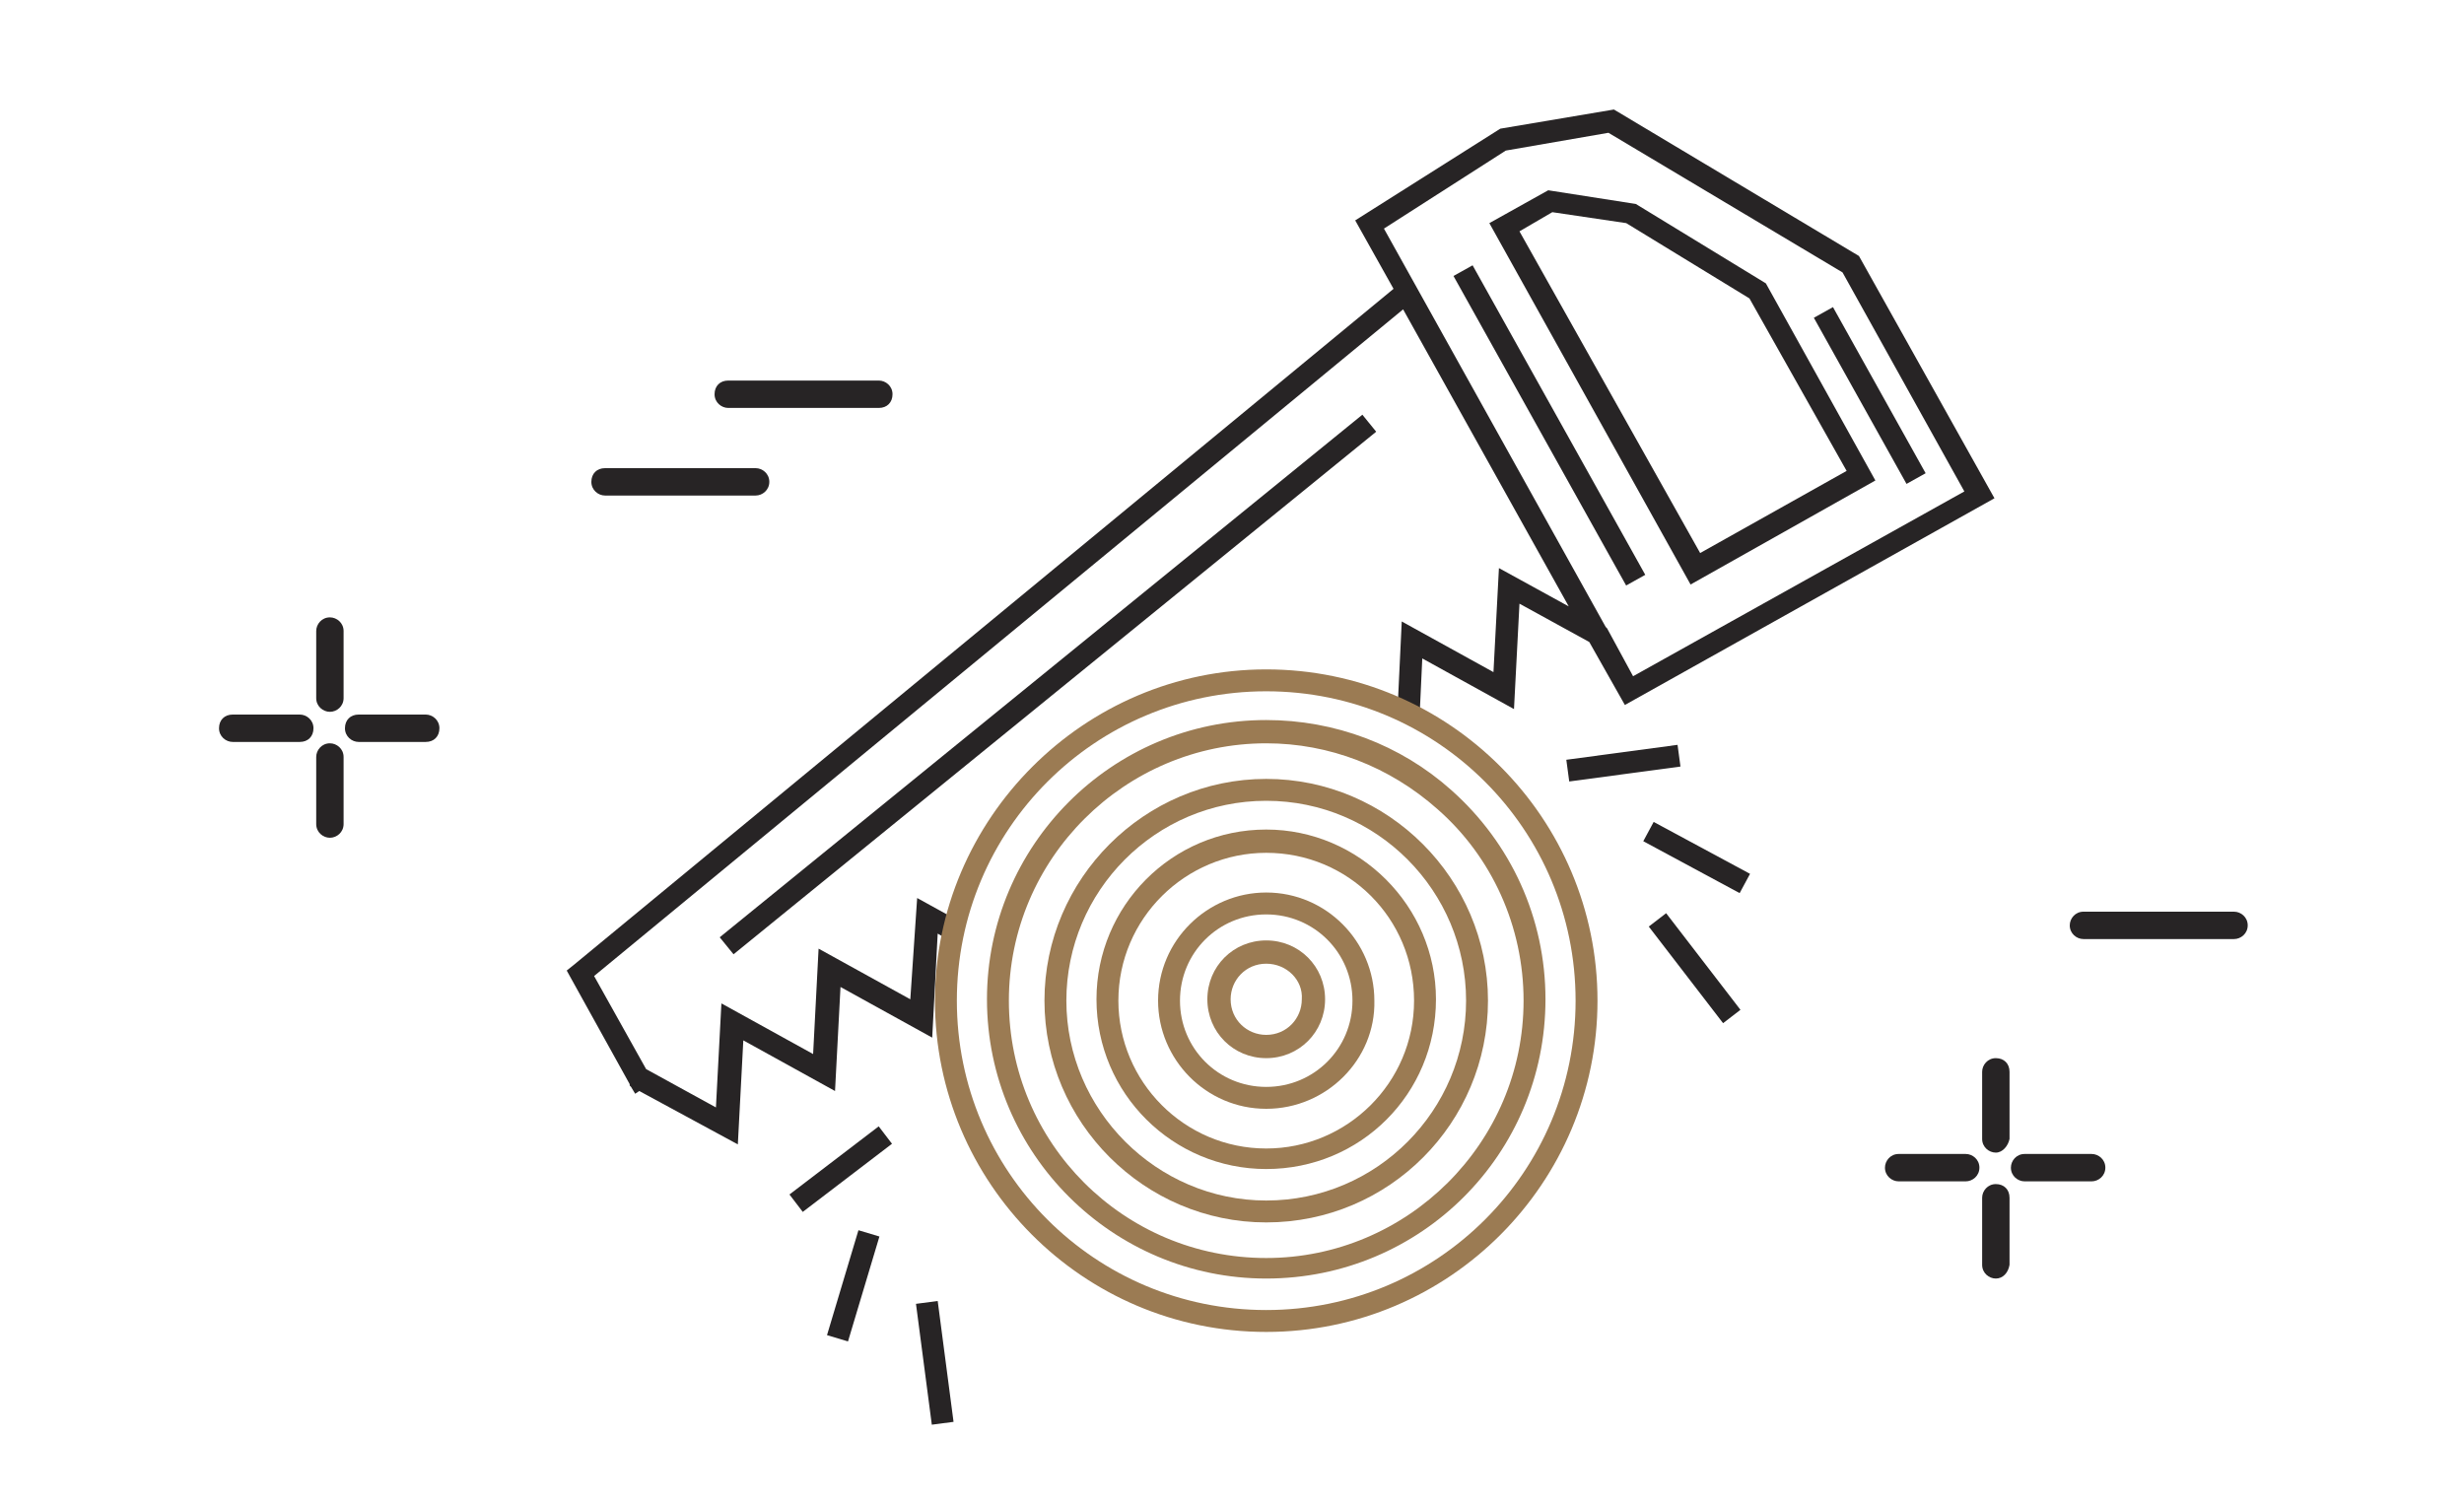 <?xml version="1.0" encoding="utf-8"?>
<!-- Generator: Adobe Illustrator 21.0.0, SVG Export Plug-In . SVG Version: 6.00 Build 0)  -->
<svg version="1.1" id="Слой_1" xmlns="http://www.w3.org/2000/svg" xmlns:xlink="http://www.w3.org/1999/xlink" x="0px" y="0px"
	 viewBox="0 0 180 110" style="enable-background:new 0 0 180 110;" xml:space="preserve">
<style type="text/css">
	.st0{fill:#272425;}
	.st1{fill:#9B7B53;}
</style>
<g>
	<path class="st0" d="M137,35.1L129,20.7l-9.5-5.8l-6.4-1l-4.3,2.4l14.7,26.4L137,35.1z M113.4,15.5l5.4,0.8l9,5.5l7.1,12.6l-10.7,6
		L111,16.9L113.4,15.5z"/>
	
		<rect x="46.3" y="49.2" transform="matrix(0.776 -0.631 0.631 0.776 -14.398 59.507)" class="st0" width="60.5" height="1.6"/>
	
		<rect x="112.4" y="18.1" transform="matrix(0.873 -0.487 0.487 0.873 -0.76 59.098)" class="st0" width="1.6" height="25.9"/>
	
		<rect x="135.8" y="21.9" transform="matrix(0.873 -0.487 0.487 0.873 3.287 70.23)" class="st0" width="1.6" height="13.9"/>
	<g>
		<rect x="114.5" y="55" transform="matrix(0.991 -0.133 0.133 0.991 -6.362 16.226)" class="st0" width="8.2" height="1.6"/>
		<rect x="123.2" y="58.6" transform="matrix(0.474 -0.88 0.88 0.474 10.08 142.091)" class="st0" width="1.6" height="8"/>
		
			<rect x="122.9" y="66.3" transform="matrix(0.793 -0.61 0.61 0.793 -17.457 90.08)" class="st0" width="1.6" height="8.9"/>
	</g>
	<g>
		
			<rect x="57.3" y="84.6" transform="matrix(0.795 -0.607 0.607 0.795 -39.234 54.784)" class="st0" width="8.2" height="1.6"/>
		
			<rect x="58.3" y="93.2" transform="matrix(0.287 -0.958 0.958 0.287 -45.603 126.637)" class="st0" width="8" height="1.6"/>
		
			<rect x="67.4" y="95.1" transform="matrix(0.992 -0.13 0.13 0.992 -12.31 9.671)" class="st0" width="1.6" height="8.9"/>
	</g>
	<g>
		<polygon class="st0" points="95.3,49.7 95.8,49.8 95.3,49.5 		"/>
		<path class="st0" d="M135.8,18.7L117.9,8l-8.3,1.4l-10.6,6.7l2.8,5L41.9,70.5l-0.5,0.4l4.6,8.3l0,0.1l0.1,0.1l0.3,0.5l0.3-0.2
			l7.2,3.9l0.4-7.6l6.7,3.7l0.4-7.6l6.7,3.7l0.4-7.6l1.2,0.7l0.2-1.7l-2.9-1.6L66.5,73l-6.7-3.7L59.4,77l-6.7-3.7l-0.4,7.6l-5.1-2.8
			l-3.8-6.8l59.1-48.7l12.1,21.7l-5.1-2.8l-0.4,7.6l-6.7-3.7l-0.3,6.3l1.6,0.7l0.2-4.3l6.7,3.7l0.4-7.7l5.1,2.8l2.6,4.6l27-15.1
			L135.8,18.7z M117.4,45.9L117.4,45.9l-0.1-0.1l-16.2-29.1L110,11l7.5-1.3l17.1,10.2l8.9,16l-24.2,13.5L117.4,45.9z"/>
	</g>
	<path class="st1" d="M92.5,97.3c-13.4,0-24.2-10.9-24.2-24.2s10.9-24.2,24.2-24.2c13.4,0,24.2,10.9,24.2,24.2S105.9,97.3,92.5,97.3
		z M92.5,50.5c-12.5,0-22.6,10.1-22.6,22.6s10.1,22.6,22.6,22.6c12.5,0,22.6-10.1,22.6-22.6S105,50.5,92.5,50.5z"/>
	<path class="st1" d="M92.5,93.4c-11.2,0-20.4-9.1-20.4-20.4c0-11.2,9.1-20.4,20.4-20.4c5,0,9.8,1.8,13.5,5.1
		c4.4,3.9,6.9,9.4,6.9,15.3C112.9,84.3,103.8,93.4,92.5,93.4z M92.5,54.3c-10.3,0-18.8,8.4-18.8,18.8s8.4,18.8,18.8,18.8
		c10.3,0,18.8-8.4,18.8-18.8c0-5.4-2.3-10.5-6.3-14C101.5,56,97.1,54.3,92.5,54.3z"/>
	<path class="st1" d="M92.5,89.3c-8.9,0-16.2-7.3-16.2-16.2s7.3-16.2,16.2-16.2c8.9,0,16.2,7.3,16.2,16.2S101.5,89.3,92.5,89.3z
		 M92.5,58.5c-8.1,0-14.6,6.6-14.6,14.6s6.6,14.6,14.6,14.6c8.1,0,14.6-6.6,14.6-14.6S100.6,58.5,92.5,58.5z"/>
	<path class="st1" d="M92.5,85.4c-6.8,0-12.4-5.5-12.4-12.4c0-6.8,5.5-12.4,12.4-12.4c6.8,0,12.4,5.6,12.4,12.4
		C104.9,79.9,99.4,85.4,92.5,85.4z M92.5,62.3c-5.9,0-10.8,4.8-10.8,10.8c0,5.9,4.8,10.8,10.8,10.8c5.9,0,10.8-4.8,10.8-10.8
		C103.3,67.1,98.5,62.3,92.5,62.3z"/>
	<path class="st1" d="M92.5,81c-4.4,0-7.9-3.6-7.9-7.9c0-4.4,3.6-7.9,7.9-7.9c4.4,0,7.9,3.6,7.9,7.9C100.5,77.4,96.9,81,92.5,81z
		 M92.5,66.8c-3.5,0-6.3,2.8-6.3,6.3c0,3.5,2.8,6.3,6.3,6.3c3.5,0,6.3-2.8,6.3-6.3C98.8,69.6,96,66.8,92.5,66.8z"/>
	<path class="st1" d="M92.5,77.3c-2.4,0-4.3-1.9-4.3-4.3c0-2.4,1.9-4.3,4.3-4.3c2.4,0,4.3,1.9,4.3,4.3
		C96.8,75.4,94.9,77.3,92.5,77.3z M92.5,70.4c-1.5,0-2.6,1.2-2.6,2.6c0,1.5,1.2,2.6,2.6,2.6c1.5,0,2.6-1.2,2.6-2.6
		C95.2,71.6,94,70.4,92.5,70.4z"/>
	<path class="st0" d="M64.2,29.8h-11c-0.5,0-1-0.4-1-1s0.4-1,1-1h11c0.5,0,1,0.4,1,1S64.8,29.8,64.2,29.8z"/>
	<path class="st0" d="M55.2,36.2h-11c-0.5,0-1-0.4-1-1s0.4-1,1-1h11c0.5,0,1,0.4,1,1S55.7,36.2,55.2,36.2z"/>
	<path class="st0" d="M163.2,68.6h-11c-0.5,0-1-0.4-1-1c0-0.5,0.4-1,1-1h11c0.5,0,1,0.4,1,1C164.2,68.2,163.7,68.6,163.2,68.6z"/>
	<g>
		<g>
			<path class="st0" d="M24.1,61.2c-0.5,0-1-0.4-1-1v-4.9c0-0.5,0.4-1,1-1c0.5,0,1,0.4,1,1v4.9C25.1,60.8,24.6,61.2,24.1,61.2z"/>
			<path class="st0" d="M24.1,52c-0.5,0-1-0.4-1-1v-4.9c0-0.5,0.4-1,1-1c0.5,0,1,0.4,1,1V51C25.1,51.6,24.6,52,24.1,52z"/>
		</g>
		<g>
			<path class="st0" d="M21.9,54.2H17c-0.5,0-1-0.4-1-1s0.4-1,1-1h4.9c0.5,0,1,0.4,1,1S22.5,54.2,21.9,54.2z"/>
			<path class="st0" d="M31.1,54.2h-4.9c-0.5,0-1-0.4-1-1s0.4-1,1-1h4.9c0.5,0,1,0.4,1,1S31.7,54.2,31.1,54.2z"/>
		</g>
	</g>
	<g>
		<g>
			<path class="st0" d="M145.8,93.4c-0.5,0-1-0.4-1-1v-4.9c0-0.5,0.4-1,1-1s1,0.4,1,1v4.9C146.7,93,146.3,93.4,145.8,93.4z"/>
			<path class="st0" d="M145.8,84.2c-0.5,0-1-0.4-1-1v-4.9c0-0.5,0.4-1,1-1s1,0.4,1,1v4.9C146.7,83.7,146.3,84.2,145.8,84.2z"/>
		</g>
		<g>
			<path class="st0" d="M143.6,86.3h-4.9c-0.5,0-1-0.4-1-1c0-0.5,0.4-1,1-1h4.9c0.5,0,1,0.4,1,1C144.6,85.9,144.1,86.3,143.6,86.3z"
				/>
			<path class="st0" d="M152.8,86.3h-4.9c-0.5,0-1-0.4-1-1c0-0.5,0.4-1,1-1h4.9c0.5,0,1,0.4,1,1C153.8,85.9,153.3,86.3,152.8,86.3z"
				/>
		</g>
	</g>
</g>
</svg>
